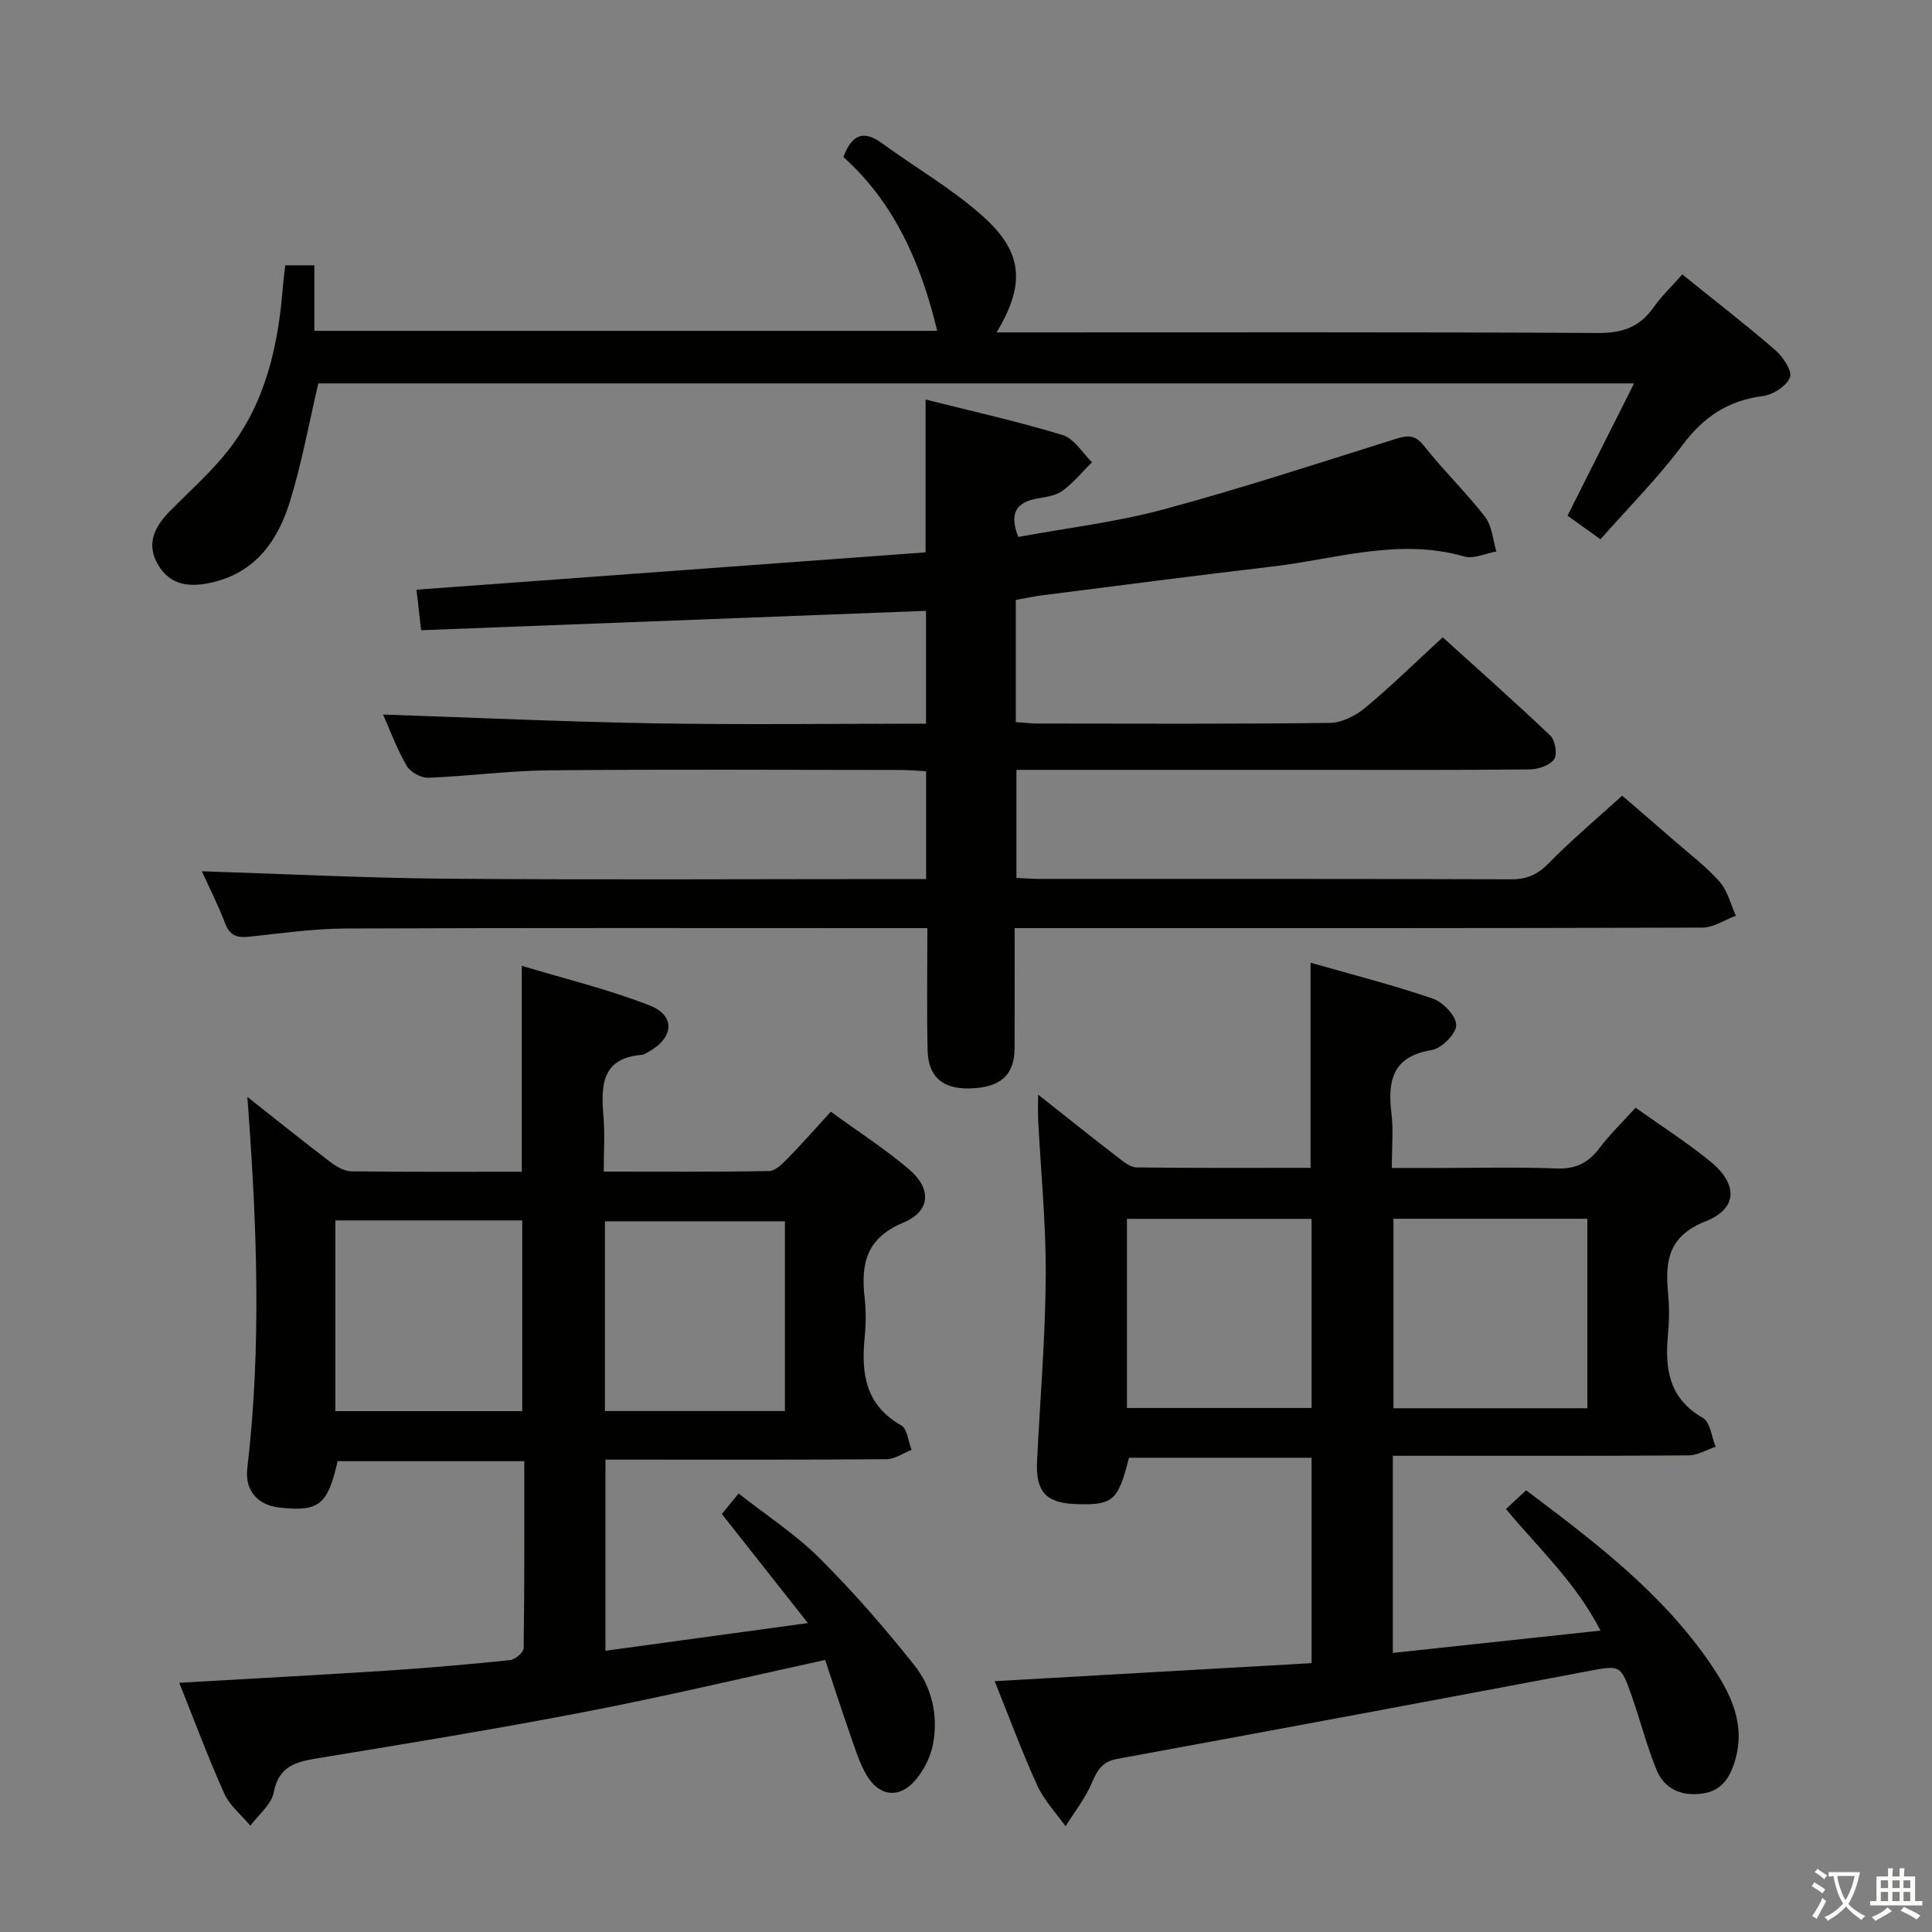 <svg enable-background="new 0 0 400 400" viewBox="0 0 400 400" xmlns="http://www.w3.org/2000/svg"><rect x="0" y="0" width="400" height="400" fill="#808080" stroke="none"/><path d="m377.9 391.2c-.2.3-.4.5-.6.8-.7-.6-1.4-1-2.2-1.5.2-.3.4-.5.5-.8.6.4 1.4.8 2.3 1.5zm-1.8 6.1c-.2-.2-.5-.4-.9-.6.4-.6.8-1.2 1.2-1.9s.7-1.3.9-1.9c.3.3.5.5.8.7-.7 1.3-1.4 2.6-2 3.7zm2.2-9c-.3.3-.5.5-.6.8-.6-.6-1.3-1.1-2-1.5.3-.3.5-.5.6-.7.6.5 1.3.9 2 1.4zm.3.2v-.9h2 4.5c-.3 1.3-.6 2.5-1 3.6s-.9 2.1-1.4 3c.4.5 1 1 1.6 1.4s1.2.8 1.9 1.1c-.3.2-.5.4-.8.8-.4-.3-1-.7-1.6-1.2s-1.2-1.1-1.6-1.6c-.5.6-1.1 1.1-1.7 1.6s-1.4.9-2.1 1.4c-.1-.3-.3-.5-.7-.8.6-.2 1.2-.5 1.9-1s1.4-1.1 2-1.8c-.5-.8-.9-1.6-1.2-2.5s-.6-2-.8-3.2c-.4.1-.7.1-1 .1zm2.5 2.7c.3 1 .7 1.7 1 2.2.3-.5.6-1.1 1-2s.6-1.9.9-3h-3.2-.4c.1.9.3 1.8.7 2.8z" fill="#fbfcfa"/><path d="m396.5 388.5v1.5 3.6h1.5v.9c-.4 0-1 0-1.7 0h-7.9c-.5 0-.9 0-1.2 0v-.9h1.3v-3.5c0-.7 0-1.2 0-1.6h2.4c0-.8 0-1.4 0-1.7h1c0 .3-.1.8-.1 1.7h1.5c0-.8 0-1.4 0-1.7h1c0 .3-.1.9-.1 1.7zm-8.2 9.2c-.2-.3-.5-.5-.8-.8.8-.3 1.4-.6 1.9-.9s1-.7 1.4-1.1c.3.3.6.5.9.8-1.6 1-2.8 1.6-3.4 2zm2.6-6.8v-1.6h-1.5v1.6zm0 2.7v-1.9h-1.5v1.9zm2.4-2.7v-1.6h-1.5v1.6zm0 2.7v-1.9h-1.5v1.9zm.2 2 .7-.8c.4.2.9.5 1.6.8s1.3.7 1.8 1c-.3.3-.5.5-.8.8-.4-.3-1.5-1-3.3-1.8zm2-4.7v-1.6h-1.4v1.6zm0 2.7v-1.9h-1.4v1.9z" fill="#fbfcfa"/><g fill="#010100"><path d="m41.8 180.39c17.02.54 33.92 1.4 50.82 1.54 31.16.25 62.32.07 93.48.07h5.64c0-7.54 0-14.64 0-22.33-1.71-.08-3.46-.24-5.21-.25-24.33-.02-48.66-.16-72.98.07-8.29.08-16.57 1.22-24.87 1.53-1.5.06-3.73-1.16-4.48-2.46-2.05-3.55-3.48-7.45-4.89-10.62 18.79.63 37.52 1.5 56.26 1.82 18.62.31 37.24.07 56.15.07 0-8.07 0-15.64 0-23.36-34.86 1.34-69.65 2.67-104.53 4.01-.38-3.34-.66-5.77-.96-8.39 35.16-2.58 70.19-5.15 105.4-7.73 0-10.98 0-21.03 0-31.64 9.54 2.4 19.06 4.52 28.37 7.35 2.38.72 4.08 3.69 6.09 5.63-2.01 2-3.84 4.25-6.1 5.91-1.38 1.01-3.4 1.28-5.19 1.59-4.41.76-5.88 3.06-3.98 7.97 9.96-1.84 20.19-3.04 30.02-5.69 16.15-4.35 32.07-9.57 48.03-14.58 2.47-.77 4.03-1.02 5.92 1.37 4.02 5.09 8.72 9.64 12.69 14.76 1.44 1.86 1.59 4.73 2.33 7.15-2.24.39-4.71 1.6-6.68 1.03-13.59-3.9-26.65.57-39.88 2.11-15.83 1.84-31.63 3.93-47.43 5.93-1.79.23-3.57.62-5.51.96v25.29c1.66.11 3.11.3 4.56.3 20.16.02 40.32.12 60.48-.13 2.45-.03 5.29-1.47 7.25-3.09 5.38-4.46 10.38-9.37 16.1-14.63 6.94 6.29 14.75 13.19 22.29 20.36 1.01.96 1.49 3.92.77 4.9-.93 1.28-3.3 2.07-5.06 2.09-15.33.16-30.66.09-45.99.09-18.16 0-36.32 0-54.49 0-1.81 0-3.62 0-5.78 0v22.37c1.71.08 3.33.21 4.95.21 32.49.01 64.98-.03 97.48.08 3.26.01 5.47-.97 7.76-3.31 4.65-4.75 9.77-9.05 15.22-14.01 3.04 2.62 7.02 6.03 10.97 9.47 3.14 2.74 6.51 5.28 9.23 8.38 1.64 1.87 2.26 4.64 3.34 7.01-2.31.86-4.62 2.45-6.93 2.46-45.32.15-90.64.11-135.97.11-1.95 0-3.91 0-6.42 0 0 8.66.03 16.78-.01 24.89-.02 5.57-3 8.17-9.36 8.3-5.57.11-8.53-2.41-8.65-7.94-.18-8.15-.05-16.31-.05-25.25-2.01 0-3.77 0-5.52 0-38.32 0-76.65-.08-114.97.08-6.62.03-13.24.98-19.84 1.69-2.45.26-4.04-.11-5.03-2.7-1.52-3.94-3.44-7.75-4.84-10.84z"/><path d="m288.37 301.41v40.81c14.21-1.53 28.13-3.02 42.99-4.62-5.08-9.95-12.79-17.02-19.57-25.17 1.37-1.27 2.66-2.46 4.18-3.88 14.18 10.67 28.12 21.21 38.14 35.88 4.06 5.95 7.39 12.28 5.13 20.01-1.07 3.63-2.8 6.38-6.87 6.91-4.3.56-7.78-.96-9.41-4.94-2-4.9-3.32-10.07-5.06-15.07-2.36-6.78-2.39-6.61-9.3-5.31-32.42 6.12-64.86 12.18-97.31 18.13-3.18.58-4.14 2.44-5.27 5.05-1.37 3.16-3.57 5.95-5.41 8.91-1.99-2.81-4.46-5.4-5.86-8.47-3.16-6.92-5.79-14.07-8.81-21.58 22.1-1.26 43.73-2.48 65.61-3.73 0-14.57 0-28.35 0-42.53-12.62 0-25.2 0-37.81 0-2.25 8.94-3.31 9.87-11.05 9.59-6.11-.22-8.28-2.56-7.98-8.82.62-12.79 1.72-25.58 1.8-38.37.07-10.78-1.02-21.56-1.57-32.34-.07-1.44-.01-2.89-.01-5.24 5.94 4.69 11.21 8.9 16.54 13.01 1.15.88 2.53 2.04 3.82 2.06 11.96.16 23.92.09 36.05.09 0-14.2 0-27.9 0-42.47 8.59 2.46 17.08 4.61 25.33 7.44 2.12.73 4.84 3.62 4.82 5.49-.02 1.8-3.02 4.82-5.06 5.15-8.15 1.32-9.17 6.34-8.34 13.15.42 3.43.07 6.96.07 11.27h9.08c8.33 0 16.67-.22 24.99.1 3.93.15 6.57-1.11 8.88-4.17 2.19-2.89 4.83-5.44 7.52-8.41 5.35 3.81 10.69 7.21 15.55 11.19 5.67 4.65 5.59 9.7-1.05 12.33-7.65 3.02-8.41 8.1-7.78 14.78.26 2.81.27 5.68 0 8.49-.69 7.14.1 13.37 7.22 17.44 1.52.87 1.79 3.92 2.64 5.96-1.87.63-3.73 1.78-5.6 1.79-18.5.14-37 .08-55.5.08-1.78.01-3.58.01-5.74.01zm40.27-9.85c0-13.28 0-26.29 0-39.23-13.59 0-26.81 0-40.14 0v39.23zm-57.09-39.21c-12.93 0-25.61 0-38.23 0v39.16h38.23c0-13.2 0-26.08 0-39.16z"/><path d="m170.84 343.67c-16.82 3.67-32.93 7.51-49.18 10.65-18.57 3.59-37.24 6.65-55.91 9.71-4.53.74-8.03 1.63-9.08 7.08-.49 2.51-3.15 4.6-4.83 6.88-1.84-2.2-4.28-4.14-5.41-6.66-3.38-7.52-6.25-15.27-9.32-22.93 14.5-.84 28.59-1.58 42.66-2.49 8.62-.56 17.23-1.31 25.82-2.2 1.06-.11 2.81-1.61 2.83-2.48.18-12.79.13-25.58.13-38.71-13.23 0-25.95 0-38.65 0-2.06 9.06-3.82 10.47-11.95 9.62-4.6-.48-7.29-3.54-6.75-8.14 2.99-25.39 1.98-50.78.01-76.9 5.99 4.72 11.51 9.16 17.15 13.46 1.25.95 2.89 1.93 4.37 1.95 11.65.16 23.29.09 35.3.09 0-14.04 0-27.74 0-42.64 8.79 2.66 17.89 4.85 26.53 8.23 5.38 2.11 4.92 6.72-.29 9.58-.44.24-.89.59-1.35.62-8.37.66-8.52 6.33-7.98 12.69.31 3.61.06 7.28.06 11.49 11.67 0 22.96.09 34.24-.12 1.34-.03 2.82-1.57 3.93-2.7 2.89-2.95 5.62-6.07 8.84-9.58 5.56 4.05 11.15 7.64 16.17 11.9 4.73 4.01 4.55 8.69-1.17 11.07-7.78 3.25-8.78 8.62-7.99 15.66.29 2.63.27 5.35.01 7.99-.75 7.48.08 14.09 7.55 18.31 1.27.72 1.46 3.33 2.16 5.07-1.72.68-3.44 1.92-5.18 1.94-17.49.15-34.99.09-52.48.09-1.8 0-3.6 0-5.73 0v39.57c13.66-1.87 27.08-3.7 41.92-5.73-6.38-8.08-11.99-15.2-17.82-22.58.89-1.09 1.9-2.33 3.47-4.25 5.69 4.48 11.72 8.38 16.69 13.33 7.03 7 13.59 14.54 19.76 22.31 3.57 4.5 4.87 10.32 3.84 16.08-.49 2.76-1.96 5.68-3.83 7.79-3.26 3.69-7.33 3.19-9.89-1.08-1.59-2.66-2.5-5.75-3.54-8.71-1.8-5.15-3.46-10.33-5.11-15.26zm-101.4-91v39.49h38.68c0-13.44 0-26.45 0-39.49-13.06 0-25.65 0-38.68 0zm55.81 39.47h37.26c0-13.35 0-26.25 0-39.28-12.63 0-24.95 0-37.26 0z"/><path d="m65.9 79.38c-1.92 8.21-3.39 16.36-5.8 24.23-2.47 8.06-6.95 14.76-15.99 16.93-4.58 1.1-8.77.83-11.39-3.62-2.55-4.33-.68-7.93 2.51-11.16 4.1-4.14 8.52-8.04 12.08-12.6 7.75-9.93 10.33-21.76 11.28-34.04.1-1.3.29-2.6.47-4.19h6.03v13.57h128.95c-3.32-13.78-8.73-26.41-19.42-35.99 1.74-4.67 4.15-5.65 8.01-2.84 6.96 5.08 14.54 9.43 20.91 15.15 8.33 7.47 8.74 14.11 2.79 24h5.58c39.66 0 79.33-.09 118.99.12 4.97.03 8.55-1.21 11.41-5.24 1.71-2.42 3.89-4.5 5.99-6.88 6.57 5.3 13.02 10.28 19.18 15.6 1.61 1.39 3.62 4.32 3.12 5.68-.67 1.8-3.51 3.63-5.62 3.9-7.22.93-12.32 4.34-16.67 10.19-5.04 6.77-11.08 12.8-16.95 19.46-2.43-1.74-4.55-3.26-6.82-4.88 4.57-9.09 9.02-17.94 13.78-27.39-91.38 0-182.04 0-272.42 0z"/></g></svg>